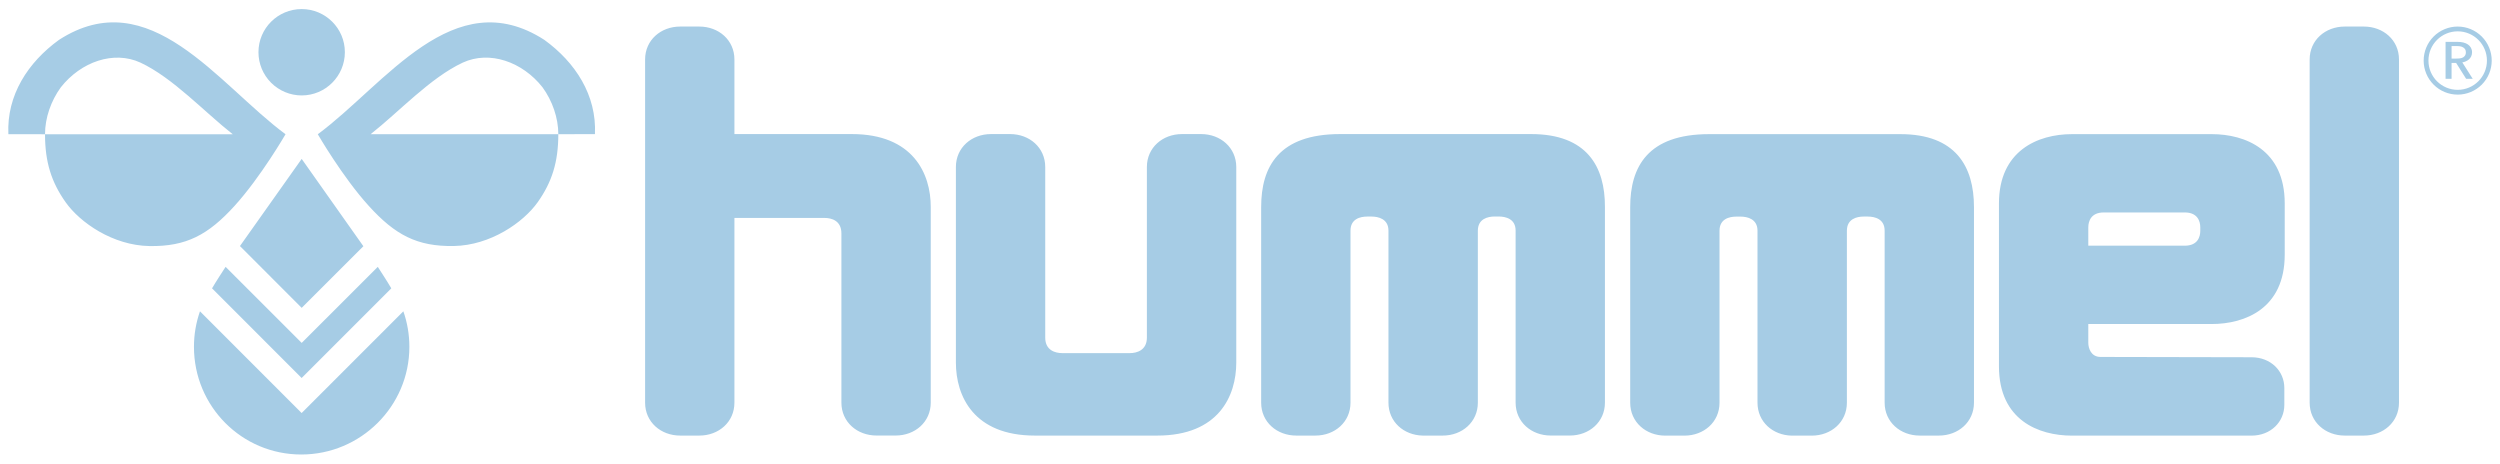 <svg width="151" height="28" viewBox="0 0 151 28" fill="none" xmlns="http://www.w3.org/2000/svg">
<path d="M18.222 5.764C19.661 5.764 20.83 4.594 20.83 3.152C20.83 1.714 19.661 0.548 18.222 0.548C16.78 0.548 15.611 1.714 15.611 3.152C15.611 3.845 15.886 4.509 16.376 4.999C16.866 5.488 17.53 5.764 18.222 5.764ZM13.626 16.118C13.453 16.385 13.064 16.976 12.807 17.416L18.219 22.831L23.634 17.416C23.38 16.976 22.988 16.385 22.818 16.118L18.222 20.711L13.626 16.118Z" fill="#A6CCE5"/>
<path d="M14.493 14.862L18.222 18.594L21.948 14.872L18.222 9.598L14.493 14.862ZM18.219 24.947L12.078 18.803C11.844 19.474 11.715 20.194 11.715 20.948C11.715 24.543 14.603 27.452 18.197 27.452C21.787 27.452 24.726 24.539 24.726 20.948C24.726 20.197 24.598 19.474 24.363 18.803L18.219 24.947ZM32.877 2.407C27.398 -1.122 23.277 5.092 19.195 8.108C19.195 8.108 20.682 10.684 22.272 12.434C23.862 14.188 25.195 14.898 27.411 14.859C29.627 14.821 31.609 13.433 32.473 12.219C33.337 11.002 33.722 9.788 33.722 8.105H22.385C24.113 6.746 25.988 4.697 27.957 3.779C29.573 3.037 31.554 3.731 32.768 5.272C33.359 6.082 33.722 7.116 33.722 8.105C34.599 8.105 35.444 8.102 35.935 8.102C36.044 5.751 34.753 3.766 32.877 2.407ZM14.169 12.434C15.759 10.681 17.246 8.108 17.246 8.108C13.164 5.089 9.043 -1.126 3.564 2.407C1.688 3.766 0.397 5.751 0.506 8.105C1.001 8.105 1.846 8.108 2.719 8.108C2.719 7.119 3.082 6.085 3.673 5.275C4.887 3.731 6.869 3.037 8.484 3.782C10.45 4.704 12.329 6.75 14.057 8.108H2.719C2.719 9.788 3.105 11.005 3.969 12.222C4.833 13.44 6.814 14.827 9.03 14.862C11.246 14.898 12.579 14.185 14.169 12.434ZM148.445 1.604C147.899 1.604 147.377 1.821 146.991 2.206C146.606 2.592 146.389 3.115 146.389 3.66C146.389 4.205 146.606 4.728 146.991 5.113C147.377 5.499 147.899 5.715 148.445 5.715C148.99 5.715 149.512 5.499 149.898 5.113C150.283 4.728 150.5 4.205 150.5 3.66C150.5 3.115 150.283 2.592 149.898 2.206C149.512 1.821 148.99 1.604 148.445 1.604ZM148.445 5.426C147.468 5.426 146.678 4.636 146.678 3.66C146.678 2.684 147.468 1.893 148.445 1.893C149.421 1.893 150.211 2.684 150.211 3.66C150.211 4.633 149.421 5.426 148.445 5.426ZM149.312 3.156C149.312 2.953 149.215 2.79 149.061 2.684C148.907 2.581 148.698 2.529 148.441 2.529H147.712V4.761H148.075V3.801H148.351L148.955 4.761H149.353L148.724 3.769C148.997 3.721 149.312 3.544 149.312 3.156ZM148.342 3.538H148.075V2.783H148.342C148.522 2.783 148.66 2.79 148.775 2.863C148.891 2.934 148.939 3.027 148.939 3.162C148.939 3.297 148.891 3.387 148.775 3.464C148.656 3.531 148.518 3.538 148.342 3.538ZM119.228 12.508V24.321C119.228 25.493 118.277 26.309 117.108 26.309H115.952C114.779 26.309 113.832 25.49 113.832 24.321V13.931C113.832 13.221 113.234 13.08 112.807 13.08H112.566C112.152 13.08 111.552 13.221 111.552 13.937V24.324C111.552 25.496 110.601 26.312 109.432 26.312H108.218C107.071 26.286 106.153 25.477 106.153 24.324V13.934C106.153 13.224 105.542 13.083 105.128 13.083H104.878C104.447 13.083 103.859 13.224 103.859 13.934V24.324C103.859 25.496 102.909 26.312 101.74 26.312H100.583C99.411 26.312 98.464 25.493 98.464 24.324V12.511C98.464 10.067 99.533 8.102 103.233 8.102H114.77C118.132 8.098 119.228 10.064 119.228 12.508ZM133.584 19.571H126.133V20.701C126.133 21.035 126.297 21.559 126.875 21.559C127.193 21.562 135.986 21.578 135.986 21.578C137.159 21.578 137.974 22.41 137.974 23.438V24.453C137.974 25.48 137.155 26.312 135.986 26.312H125.147C123.127 26.312 120.737 25.374 120.737 22.131V12.283C120.737 9.11 123.072 8.102 125.147 8.102H133.587C135.607 8.102 137.997 9.04 137.997 12.283V15.392C137.994 18.633 135.604 19.571 133.584 19.571ZM132.897 13.941V13.732C132.897 13.359 132.73 12.832 131.962 12.832H127.067C126.3 12.832 126.133 13.359 126.133 13.732V14.84H131.978C132.739 14.83 132.897 14.31 132.897 13.941ZM142.779 1.604H141.623C140.451 1.604 139.503 2.423 139.503 3.592V24.321C139.503 25.493 140.454 26.309 141.623 26.309H142.779C143.951 26.309 144.899 25.49 144.899 24.321V3.592C144.899 2.42 143.948 1.604 142.779 1.604ZM72.548 8.098H71.392C70.22 8.098 69.272 8.917 69.272 10.086V20.393C69.272 21.151 68.672 21.328 68.248 21.328H64.156C63.732 21.328 63.132 21.157 63.132 20.393V10.086C63.132 8.914 62.181 8.098 61.012 8.098H59.856C58.684 8.098 57.736 8.917 57.736 10.086V21.899C57.736 23.919 58.806 26.309 62.505 26.309H69.902C73.602 26.309 74.671 23.919 74.671 21.899V10.086C74.668 8.917 73.721 8.098 72.548 8.098ZM92.48 8.098H80.944C77.244 8.098 76.174 10.064 76.174 12.508V24.321C76.174 25.493 77.125 26.309 78.294 26.309H79.45C80.623 26.309 81.57 25.49 81.57 24.321V13.931C81.57 13.221 82.158 13.08 82.588 13.08H82.839C83.25 13.08 83.863 13.221 83.863 13.931V24.321C83.863 25.474 84.782 26.283 85.928 26.309H87.142C88.315 26.309 89.262 25.49 89.262 24.321V13.934C89.262 13.218 89.863 13.077 90.277 13.077H90.518C90.945 13.077 91.543 13.218 91.543 13.928V24.318C91.543 25.49 92.493 26.306 93.662 26.306H94.819C95.991 26.306 96.938 25.487 96.938 24.318V12.505C96.948 10.064 95.853 8.098 92.48 8.098ZM51.451 8.098H44.359V3.592C44.359 2.42 43.408 1.604 42.239 1.604H41.083C39.911 1.604 38.964 2.423 38.964 3.592V24.321C38.964 25.493 39.914 26.309 41.083 26.309H42.239C43.412 26.309 44.359 25.49 44.359 24.321V13.163H49.797C50.221 13.163 50.821 13.321 50.821 14.098V24.318C50.821 25.49 51.772 26.306 52.941 26.306H54.097C55.269 26.306 56.217 25.487 56.217 24.318V12.505C56.223 10.491 55.151 8.098 51.451 8.098Z" fill="#A6CCE5"/>
</svg>
